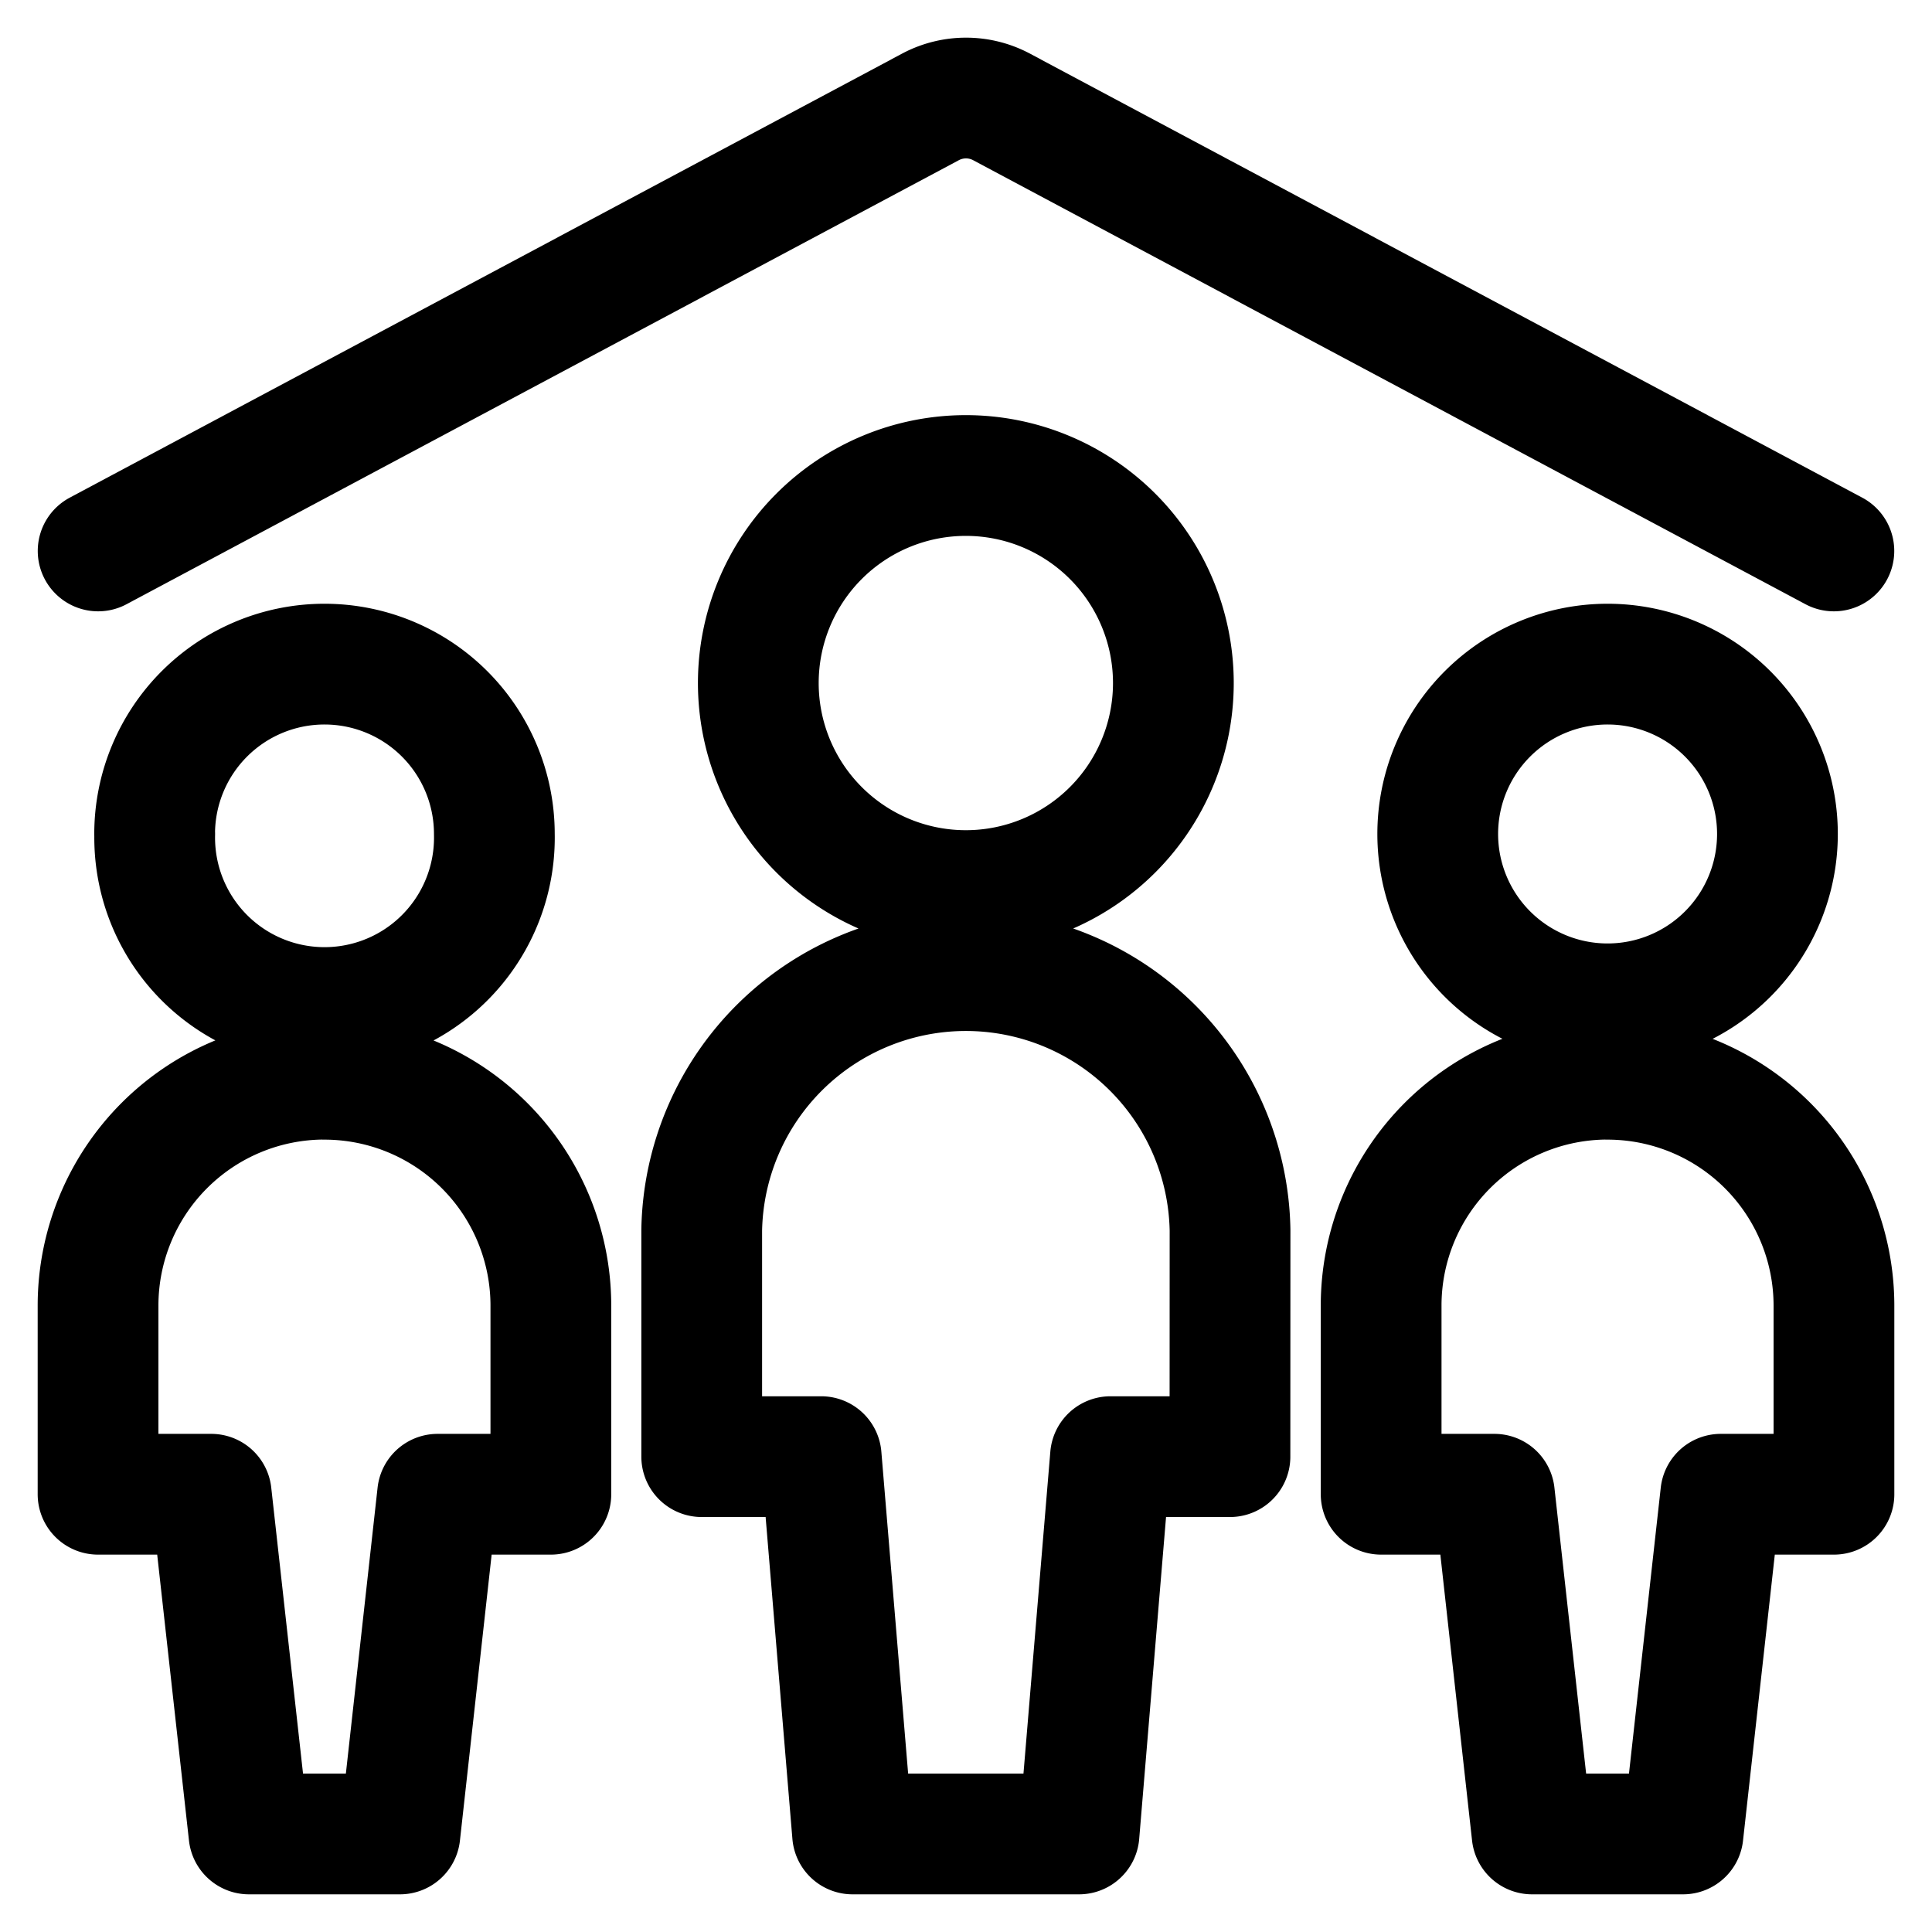 <svg viewBox="0 0 24 24" fill="none" xmlns="http://www.w3.org/2000/svg"><path d="m1.219 6.844 10.347-5.52a.94.94 0 0 1 .868 0l10.347 5.52M17.86 10.36a2.11 2.11 0 1 0 4.22 0 2.11 2.11 0 0 0-4.22 0m2.11 3.046a2.813 2.813 0 0 0-2.813 2.813v2.343h1.407l.468 4.22h1.875l.469-4.22h1.406V16.22a2.813 2.813 0 0 0-2.812-2.813M1.922 10.36a2.11 2.11 0 1 0 4.219 0 2.11 2.11 0 0 0-4.22 0m2.11 3.046a2.813 2.813 0 0 0-2.813 2.813v2.343h1.406l.469 4.22h1.875l.468-4.22h1.407V16.22a2.813 2.813 0 0 0-2.813-2.813m5.39-4.922a2.578 2.578 0 1 0 5.156 0 2.578 2.578 0 0 0-5.156 0m5.86 6.797a3.282 3.282 0 0 0-6.563 0v2.813h1.484l.39 4.687h2.813l.391-4.687h1.484z" stroke="currentColor" vector-effect="non-scaling-stroke" stroke-width="1.5" stroke-linecap="round" stroke-linejoin="round"/></svg>